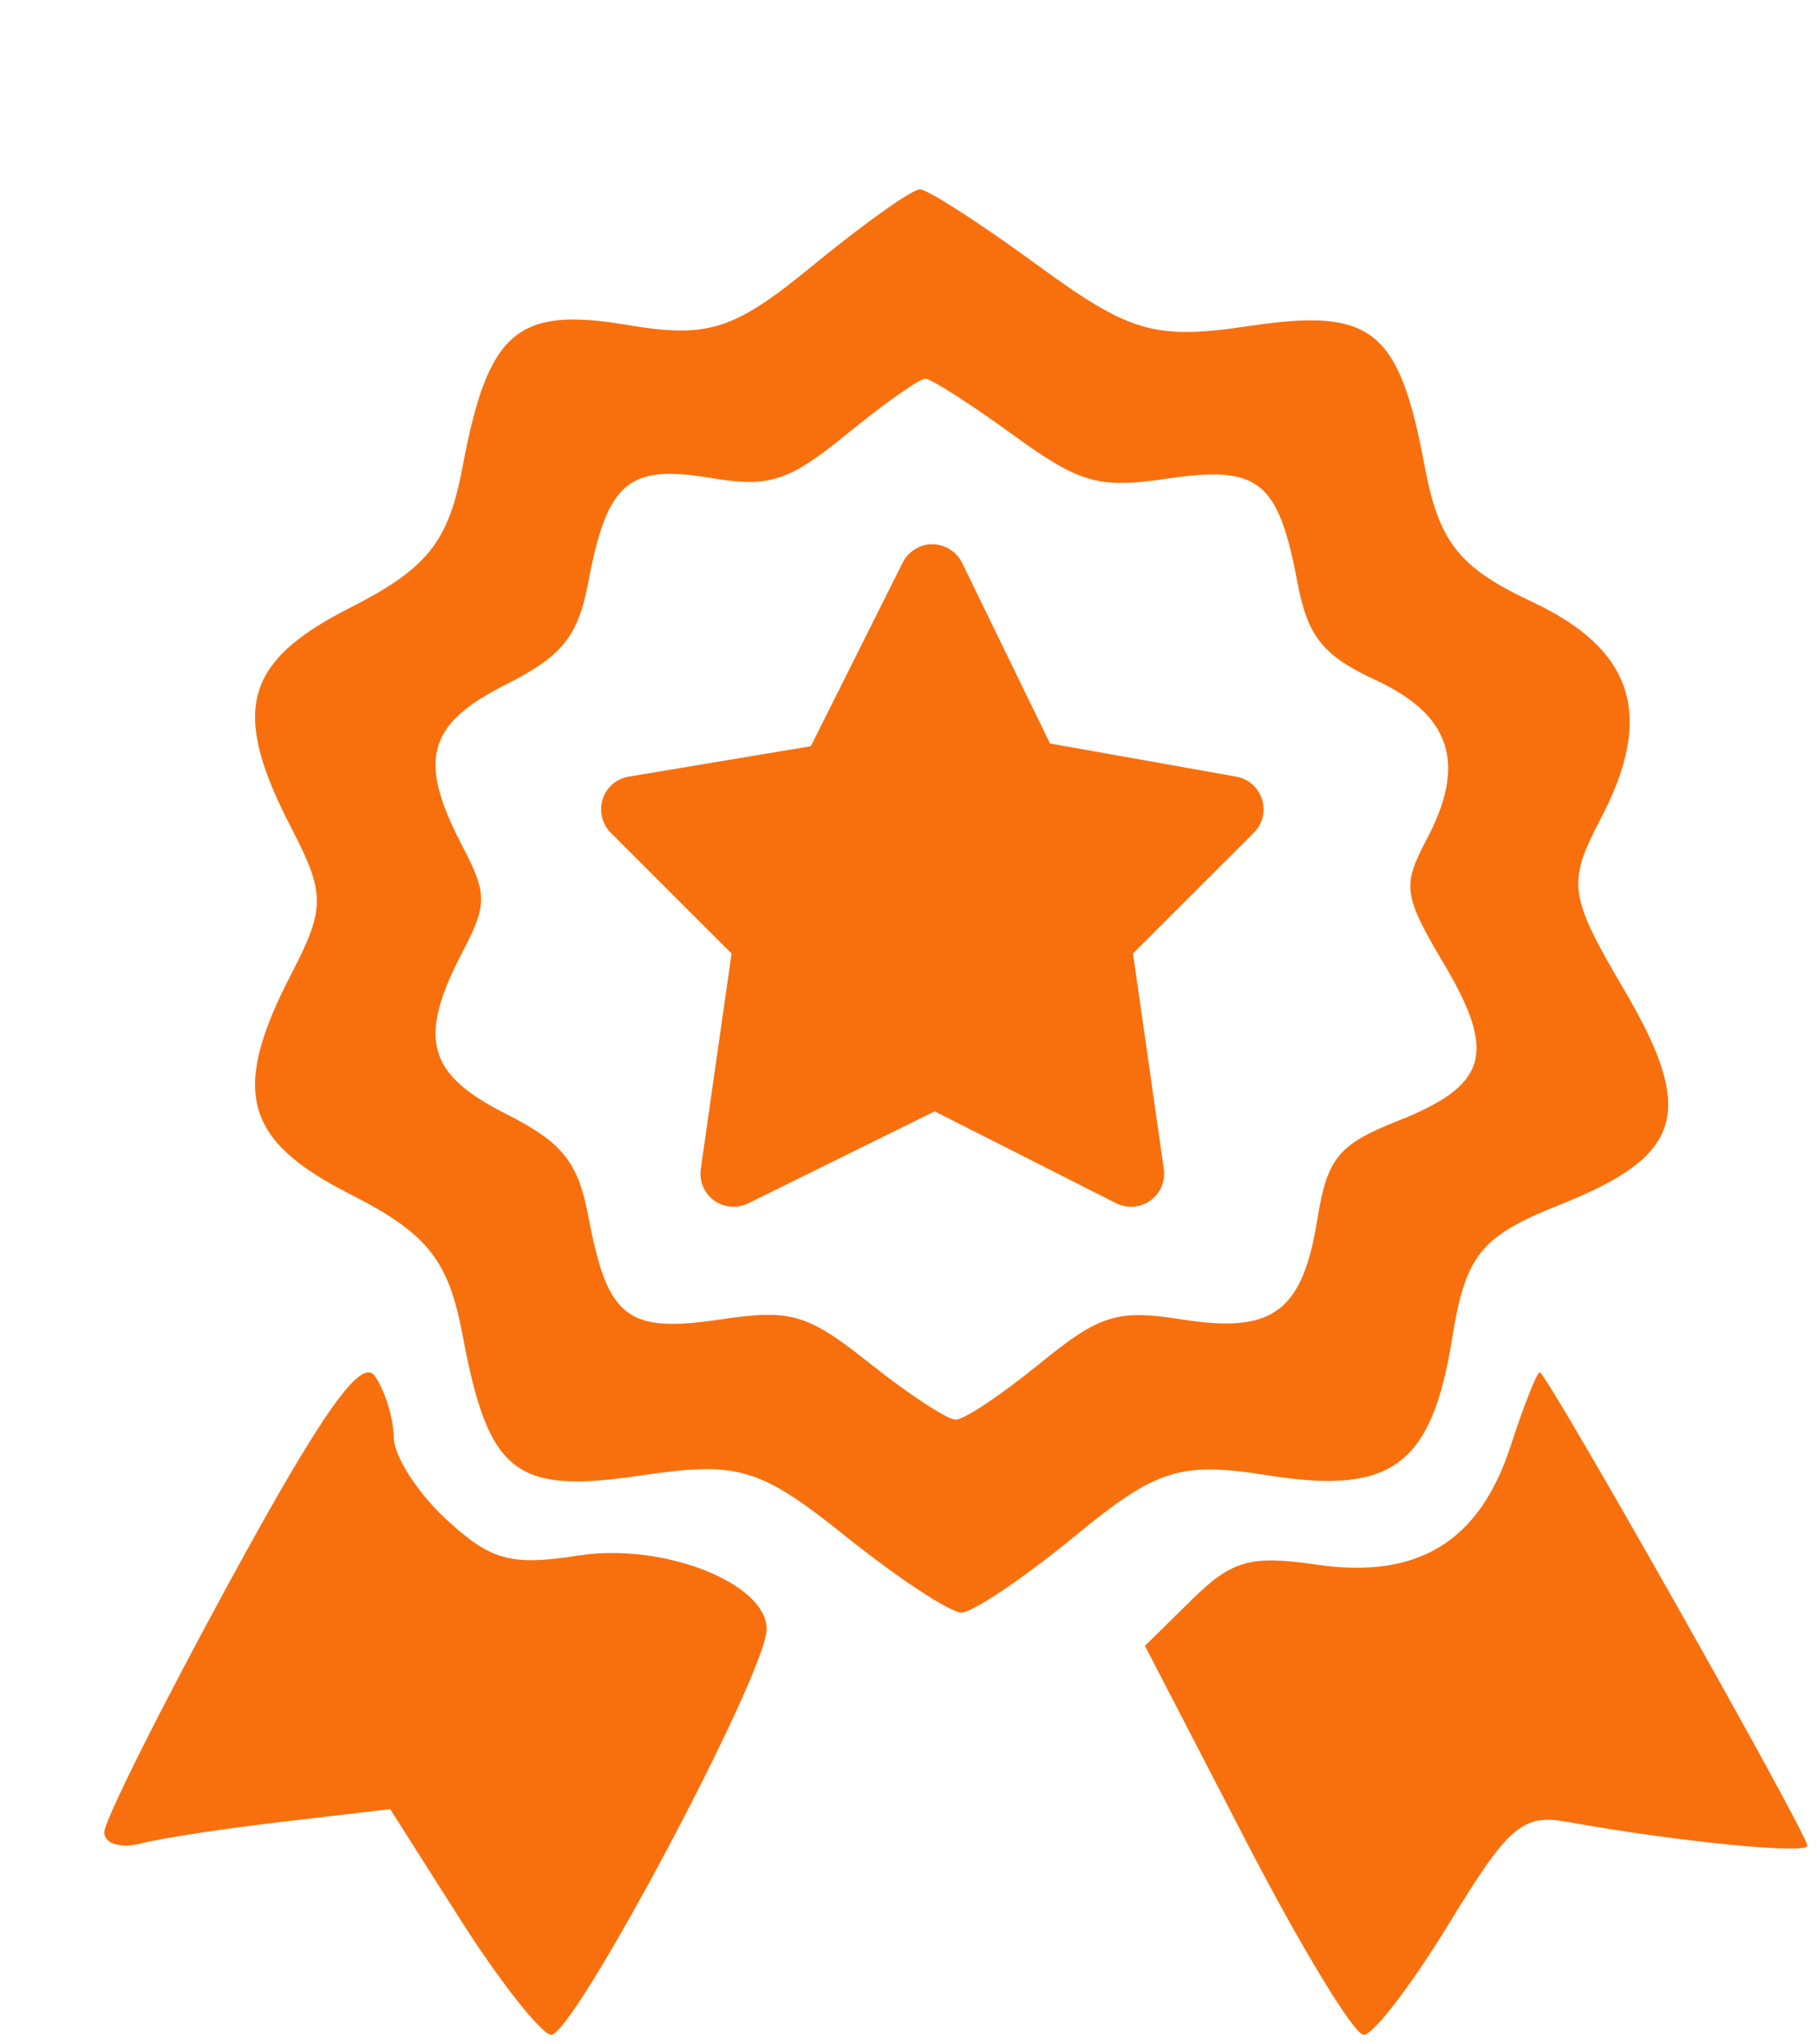 <svg width="16" height="18" viewBox="0 0 16 18" fill="none" xmlns="http://www.w3.org/2000/svg">
<path fill-rule="evenodd" clip-rule="evenodd" d="M5.524 2.861C6.238 2.981 6.463 2.909 7.163 2.333C7.61 1.967 8.031 1.667 8.1 1.667C8.168 1.667 8.637 1.969 9.142 2.339C9.948 2.929 10.172 2.994 10.994 2.871C12.084 2.708 12.319 2.895 12.546 4.108C12.671 4.774 12.849 4.998 13.487 5.297C14.389 5.719 14.573 6.302 14.092 7.215C13.799 7.773 13.815 7.888 14.3 8.712C14.935 9.791 14.823 10.173 13.746 10.603C13.038 10.884 12.906 11.047 12.788 11.78C12.608 12.902 12.257 13.164 11.166 12.99C10.393 12.867 10.186 12.932 9.466 13.524C9.014 13.895 8.564 14.198 8.465 14.198C8.366 14.198 7.906 13.894 7.442 13.523C6.689 12.92 6.498 12.864 5.645 12.991C4.535 13.157 4.302 12.975 4.074 11.759C3.949 11.092 3.764 10.86 3.079 10.512C2.144 10.037 2.03 9.605 2.568 8.57C2.864 7.999 2.864 7.866 2.568 7.295C2.03 6.26 2.144 5.828 3.079 5.353C3.764 5.005 3.949 4.773 4.074 4.106C4.298 2.916 4.552 2.697 5.524 2.861ZM6.25 4.207C6.776 4.295 6.941 4.242 7.458 3.821C7.786 3.553 8.097 3.334 8.148 3.334C8.198 3.334 8.543 3.555 8.915 3.825C9.509 4.257 9.674 4.304 10.28 4.214C11.083 4.095 11.255 4.232 11.423 5.119C11.515 5.607 11.646 5.771 12.116 5.989C12.78 6.298 12.916 6.725 12.562 7.392C12.346 7.8 12.358 7.884 12.715 8.487C13.183 9.277 13.1 9.556 12.307 9.87C11.786 10.076 11.688 10.196 11.601 10.731C11.469 11.552 11.21 11.744 10.406 11.617C9.837 11.527 9.685 11.575 9.154 12.007C8.821 12.279 8.489 12.5 8.416 12.5C8.343 12.5 8.004 12.278 7.663 12.007C7.108 11.566 6.968 11.524 6.339 11.618C5.521 11.739 5.35 11.606 5.182 10.716C5.09 10.228 4.954 10.059 4.449 9.804C3.76 9.456 3.676 9.141 4.072 8.383C4.291 7.965 4.291 7.869 4.072 7.451C3.676 6.693 3.76 6.378 4.449 6.03C4.954 5.775 5.09 5.606 5.182 5.118C5.346 4.247 5.534 4.087 6.25 4.207Z" fill="#F8700D"/>
<path fill-rule="evenodd" clip-rule="evenodd" d="M11.592 13.776C12.484 13.907 13.028 13.575 13.302 12.732C13.418 12.375 13.533 12.083 13.559 12.083C13.619 12.083 15.915 16.144 15.915 16.251C15.915 16.329 14.763 16.215 13.801 16.041C13.406 15.97 13.285 16.074 12.758 16.939C12.43 17.476 12.093 17.916 12.008 17.916C11.924 17.916 11.456 17.146 10.969 16.204L10.082 14.491L10.496 14.084C10.848 13.737 11.013 13.691 11.592 13.776Z" fill="#F8700D"/>
<path fill-rule="evenodd" clip-rule="evenodd" d="M0.918 16.133C0.918 16.033 1.417 15.035 2.028 13.915C2.835 12.435 3.182 11.944 3.301 12.116C3.391 12.246 3.465 12.488 3.467 12.654C3.468 12.819 3.677 13.146 3.932 13.38C4.326 13.742 4.498 13.789 5.102 13.695C5.837 13.581 6.749 13.938 6.751 14.342C6.754 14.729 5.028 17.971 4.848 17.916C4.745 17.884 4.386 17.424 4.049 16.894L3.436 15.929L2.496 16.039C1.979 16.099 1.412 16.186 1.237 16.232C1.062 16.277 0.918 16.233 0.918 16.133Z" fill="#F8700D"/>
<path fill-rule="evenodd" clip-rule="evenodd" d="M6.46 10.625C6.399 10.625 6.339 10.607 6.288 10.57C6.201 10.506 6.155 10.4 6.171 10.292L6.442 8.395L5.378 7.332C5.301 7.254 5.274 7.141 5.307 7.036C5.34 6.932 5.429 6.856 5.536 6.838L7.14 6.57L7.949 4.953C7.998 4.854 8.108 4.788 8.211 4.792C8.322 4.793 8.423 4.856 8.472 4.956L9.246 6.546L10.886 6.838C10.993 6.857 11.08 6.934 11.113 7.038C11.146 7.142 11.118 7.255 11.041 7.332L9.977 8.395L10.248 10.292C10.264 10.4 10.218 10.508 10.129 10.571C10.041 10.634 9.924 10.643 9.828 10.594L8.23 9.785L6.589 10.595C6.548 10.615 6.504 10.625 6.46 10.625Z" fill="#F8700D"/>
</svg>
